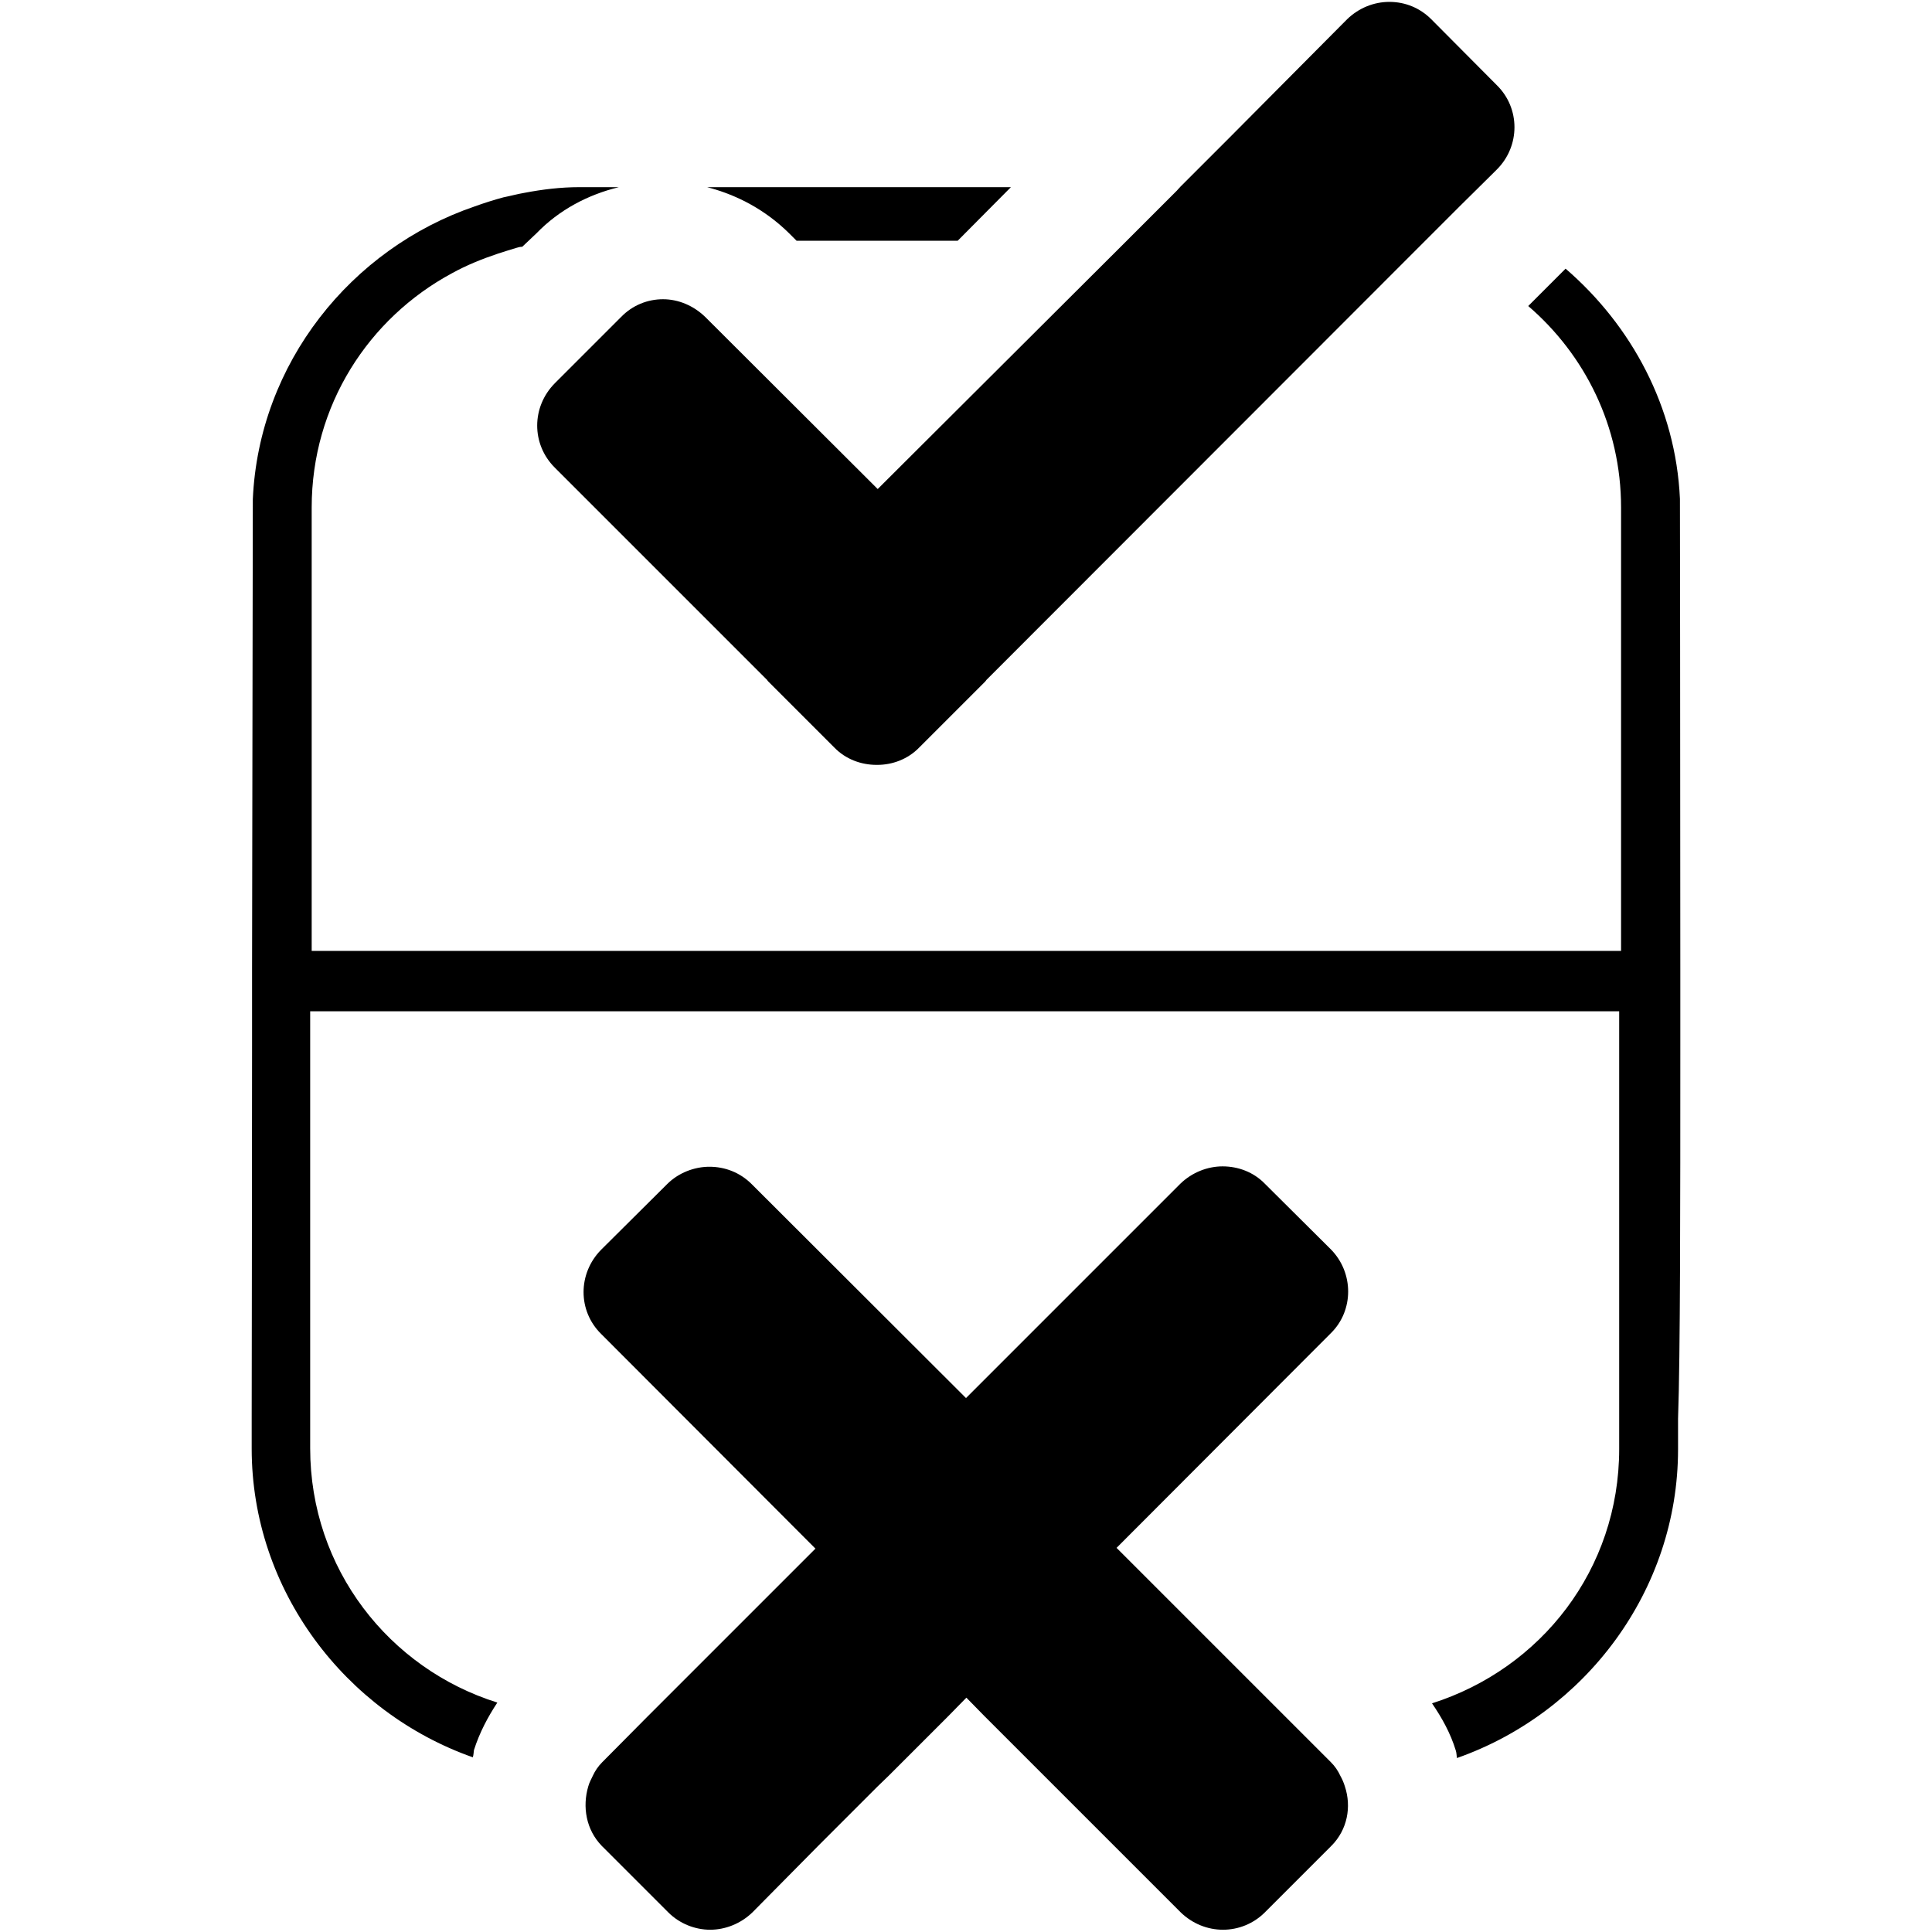 <?xml version="1.0" encoding="utf-8"?>
<!-- Generator: Adobe Illustrator 16.0.0, SVG Export Plug-In . SVG Version: 6.00 Build 0)  -->
<!DOCTYPE svg PUBLIC "-//W3C//DTD SVG 1.1//EN" "http://www.w3.org/Graphics/SVG/1.1/DTD/svg11.dtd">
<svg version="1.1"
	 id="svg2" sodipodi:docname="Facebook Home (Clear).svg" inkscape:export-ydpi="230.97745" inkscape:export-xdpi="230.97745" inkscape:version="0.48.3.1 r9886" inkscape:export-filename="R:\Media\Pictures\Logos\Facebook Home (Clear).png" xmlns:dc="http://purl.org/dc/elements/1.1/" xmlns:svg="http://www.w3.org/2000/svg" xmlns:cc="http://creativecommons.org/ns#" xmlns:inkscape="http://www.inkscape.org/namespaces/inkscape" xmlns:rdf="http://www.w3.org/1999/02/22-rdf-syntax-ns#" xmlns:sodipodi="http://sodipodi.sourceforge.net/DTD/sodipodi-0.dtd"
	 xmlns="http://www.w3.org/2000/svg" xmlns:xlink="http://www.w3.org/1999/xlink" x="0px" y="0px" width="512px" height="512px"
	 viewBox="0 0 512 512" style="enable-background:new 0 0 512 512;" xml:space="preserve">
<g>
	<path d="M211.1,63.8h42.7l14.1-14.2h-80.5c8.1,2.1,15.5,6.1,21.7,12.2L211.1,63.8z"/>
	<path d="M445.3,277c0-2.7,0-5.5,0-8.2c0-4,0-8.1,0-12.1c0-62.1-0.1-124.2-0.1-124.5c-1.1-24.3-12.8-45.9-30.3-61l-7.3,7.3l-2.6,2.6
		c15,12.9,24.6,31.9,24.6,53.4l0,117.5H82.6V134.5c0-27.1,15.1-50.2,37.2-62.1c3.8-2.1,8-3.8,12.2-5.2c1.6-0.5,3.1-1,4.8-1.5
		c0.6-0.2,1.1-0.3,1.6-0.3l3.8-3.6c6-6.2,13.6-10.2,21.8-12.2h-10.5c-4.9,0-9.8,0.6-14.5,1.5c-1.8,0.3-3.6,0.8-5.6,1.2
		c-2.6,0.7-5.1,1.5-7.6,2.4C93,65.9,68.6,96.3,67,132.3c0,0.3-0.1,62.3-0.2,124.5c0,4,0,8.1,0,12.1c0,2.7,0,5.5,0,8.2
		c0,42.6-0.1,82.2-0.1,98.7c0,0.4,0,1,0,1.2c0,1.9,0,3.4,0,4.5c0,1.5,0,2.4,0,2.4c0,37.5,24.8,69.9,58.6,81.8
		c0.2-0.6,0.2-1.2,0.3-1.9c1.5-4.7,3.7-8.8,6.2-12.6c-28.7-9-49.6-35.5-49.6-67.4V268h346.9v116c0,31.9-20.7,58.2-49.6,67.4
		c2.6,3.8,4.9,7.9,6.3,12.5c0.2,0.6,0.2,1.3,0.3,2c33.9-11.9,58.6-44.3,58.6-81.8c0,0,0-1,0-2.4c0-1.1,0-2.6,0-4.5
		c0-0.3,0-0.8,0-1.2C445.3,359.3,445.3,319.6,445.3,277z"/>
	<path d="M352.7,331.1l-17.5-17.4c-3-3.1-7.1-4.6-11.2-4.6c-4,0-8.1,1.6-11.2,4.6l-56.8,56.8l-56.8-56.7c-3.1-3.1-7.1-4.6-11.2-4.6
		c-4,0-8.2,1.6-11.2,4.6l-17.5,17.4c-6.2,6.3-6.2,16.2,0,22.3l56.8,56.9l-44.6,44.6L159.6,467c-1.1,1.1-1.9,2.3-2.5,3.6
		c-0.4,0.9-0.9,1.7-1.2,2.8c-1.6,5.4-0.6,11.5,3.6,15.8c0,0,0,0.1,0.1,0.1l17.5,17.5c3,3,7.1,4.6,11.1,4.6c4,0,8.1-1.6,11.2-4.6
		l17.4-17.6l15.8-15.8l2.9-2.8l15.8-15.8l4.8-4.9l4.8,4.9l15.8,15.8l2.8,2.8l15.8,15.8l17.6,17.6c3.1,3,7.1,4.6,11.2,4.6
		c4.1,0,8.1-1.6,11.1-4.6l17.5-17.5c0,0,0-0.1,0.1-0.1c4.3-4.3,5.4-10.4,3.6-15.8c-0.3-1-0.7-1.9-1.2-2.8c-0.6-1.3-1.4-2.5-2.5-3.6
		l-12.2-12.2l-44.6-44.6l56.8-56.9C358.8,347.3,358.8,337.3,352.7,331.1z"/>
	<path d="M147,123.9l56.3,56.3c0.1,0.2,0.2,0.3,0.3,0.4l17.5,17.5c3,3.1,7.1,4.6,11.2,4.6c0,0,0,0,0.1,0c0,0,0.1,0,0.1,0
		c4,0,8.1-1.5,11.1-4.6l17.5-17.5c0.2-0.2,0.2-0.3,0.3-0.4L375.6,65.9l9.6-9.6l1.6-1.6l9.2-9.1l0.7-0.7c6.2-6.2,6.2-16.2,0-22.3
		L379.3,5.1c-3-3-6.9-4.6-11.1-4.6c-4.1,0-8.1,1.6-11.2,4.6l-31.2,31.4l-13,13l-1,1.1l-13.1,13.1l-66.1,65.9L186.9,84
		c-3.1-3-7.1-4.7-11.2-4.7c-4.1,0-8.1,1.6-11.1,4.7l-17.5,17.5C140.8,107.8,140.8,117.7,147,123.9z"/>
</g>
</svg>
